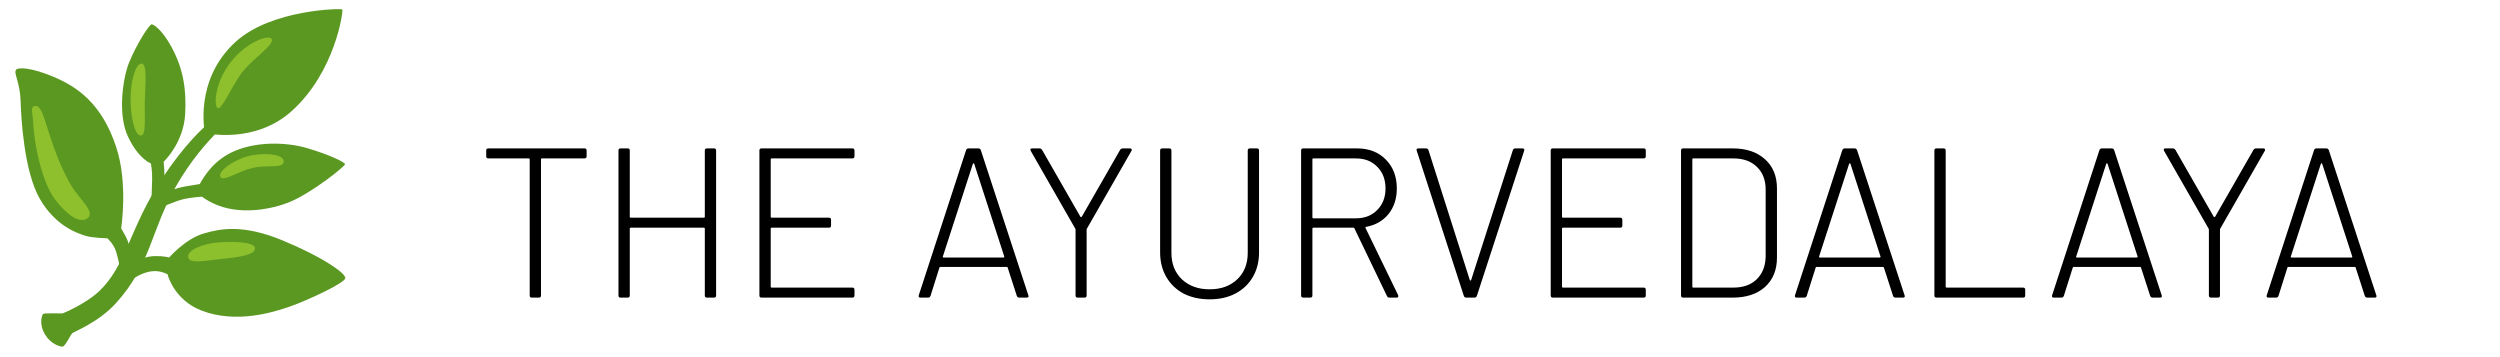 <svg width="252" height="36" viewBox="0 0 252 36" fill="none" xmlns="http://www.w3.org/2000/svg">
<path d="M58.916 14.958C59.059 14.958 59.131 15.03 59.131 15.173V15.753C59.131 15.896 59.059 15.968 58.916 15.968H54.618C54.561 15.968 54.532 15.997 54.532 16.054V29.785C54.532 29.928 54.461 30 54.318 30H53.608C53.465 30 53.394 29.928 53.394 29.785V16.054C53.394 15.997 53.365 15.968 53.308 15.968H49.225C49.082 15.968 49.01 15.896 49.01 15.753V15.173C49.01 15.03 49.082 14.958 49.225 14.958H58.916ZM71.045 15.173C71.045 15.03 71.116 14.958 71.26 14.958H71.969C72.112 14.958 72.184 15.03 72.184 15.173V29.785C72.184 29.928 72.112 30 71.969 30H71.26C71.116 30 71.045 29.928 71.045 29.785V23.038C71.045 22.98 71.016 22.952 70.959 22.952H63.567C63.51 22.952 63.481 22.98 63.481 23.038V29.785C63.481 29.928 63.409 30 63.266 30H62.557C62.414 30 62.342 29.928 62.342 29.785V15.173C62.342 15.03 62.414 14.958 62.557 14.958H63.266C63.409 14.958 63.481 15.03 63.481 15.173V21.856C63.481 21.913 63.51 21.942 63.567 21.942H70.959C71.016 21.942 71.045 21.913 71.045 21.856V15.173ZM86.132 15.753C86.132 15.896 86.061 15.968 85.918 15.968H77.773C77.716 15.968 77.688 15.997 77.688 16.054V21.856C77.688 21.913 77.716 21.942 77.773 21.942H83.554C83.697 21.942 83.769 22.014 83.769 22.157V22.737C83.769 22.88 83.697 22.952 83.554 22.952H77.773C77.716 22.952 77.688 22.98 77.688 23.038V28.904C77.688 28.961 77.716 28.99 77.773 28.99H85.918C86.061 28.99 86.132 29.062 86.132 29.205V29.785C86.132 29.928 86.061 30 85.918 30H76.763C76.62 30 76.549 29.928 76.549 29.785V15.173C76.549 15.03 76.62 14.958 76.763 14.958H85.918C86.061 14.958 86.132 15.03 86.132 15.173V15.753ZM102.754 30C102.625 30 102.539 29.943 102.496 29.828L101.572 26.97C101.558 26.927 101.529 26.906 101.486 26.906H94.782C94.739 26.906 94.71 26.927 94.696 26.97L93.794 29.828C93.751 29.943 93.665 30 93.536 30H92.784C92.626 30 92.569 29.921 92.612 29.764L97.382 15.13C97.425 15.015 97.511 14.958 97.64 14.958H98.607C98.736 14.958 98.822 15.015 98.865 15.13L103.657 29.764L103.678 29.85C103.678 29.95 103.614 30 103.485 30H102.754ZM95.04 25.853C95.026 25.881 95.026 25.91 95.04 25.939C95.069 25.953 95.097 25.96 95.126 25.96H101.143C101.171 25.96 101.193 25.953 101.207 25.939C101.236 25.91 101.243 25.881 101.229 25.853L98.199 16.505C98.184 16.477 98.163 16.462 98.134 16.462C98.106 16.462 98.084 16.477 98.07 16.505L95.04 25.853ZM108.63 30C108.487 30 108.416 29.928 108.416 29.785V23.167C108.416 23.109 108.408 23.074 108.394 23.059L103.903 15.216C103.874 15.159 103.86 15.116 103.86 15.087C103.86 15.001 103.924 14.958 104.053 14.958H104.784C104.884 14.958 104.97 15.008 105.042 15.109L108.91 21.856C108.924 21.87 108.946 21.877 108.974 21.877C109.003 21.877 109.024 21.87 109.039 21.856L112.907 15.109C112.978 15.008 113.064 14.958 113.164 14.958H113.895C113.981 14.958 114.038 14.987 114.067 15.044C114.096 15.087 114.088 15.144 114.046 15.216L109.554 23.059C109.54 23.074 109.533 23.109 109.533 23.167V29.785C109.533 29.928 109.461 30 109.318 30H108.63ZM121.926 30.172C120.937 30.172 120.063 29.979 119.304 29.592C118.559 29.191 117.979 28.632 117.563 27.916C117.148 27.199 116.94 26.376 116.94 25.445V15.173C116.94 15.03 117.012 14.958 117.155 14.958H117.864C118.007 14.958 118.079 15.03 118.079 15.173V25.487C118.079 26.59 118.43 27.479 119.132 28.152C119.848 28.825 120.779 29.162 121.926 29.162C123.086 29.162 124.017 28.825 124.719 28.152C125.421 27.479 125.772 26.59 125.772 25.487V15.173C125.772 15.03 125.844 14.958 125.987 14.958H126.696C126.839 14.958 126.911 15.03 126.911 15.173V25.445C126.911 26.376 126.703 27.199 126.288 27.916C125.872 28.632 125.285 29.191 124.526 29.592C123.781 29.979 122.914 30.172 121.926 30.172ZM140.069 30C139.94 30 139.854 29.95 139.811 29.85L136.523 23.016C136.509 22.973 136.48 22.952 136.437 22.952H132.376C132.318 22.952 132.29 22.98 132.29 23.038V29.785C132.29 29.928 132.218 30 132.075 30H131.366C131.223 30 131.151 29.928 131.151 29.785V15.173C131.151 15.03 131.223 14.958 131.366 14.958H136.781C137.984 14.958 138.951 15.331 139.682 16.076C140.427 16.82 140.799 17.795 140.799 18.998C140.799 20.015 140.52 20.875 139.961 21.577C139.402 22.264 138.65 22.694 137.705 22.866C137.633 22.895 137.612 22.93 137.64 22.973L140.928 29.742C140.942 29.771 140.95 29.807 140.95 29.85C140.95 29.95 140.892 30 140.778 30H140.069ZM132.376 15.968C132.318 15.968 132.29 15.997 132.29 16.054V21.92C132.29 21.978 132.318 22.006 132.376 22.006H136.673C137.562 22.006 138.278 21.727 138.822 21.168C139.381 20.61 139.66 19.886 139.66 18.998C139.66 18.095 139.381 17.365 138.822 16.806C138.278 16.247 137.562 15.968 136.673 15.968H132.376ZM147.814 30C147.685 30 147.599 29.943 147.556 29.828L142.807 15.194L142.786 15.109C142.786 15.008 142.85 14.958 142.979 14.958H143.731C143.86 14.958 143.946 15.015 143.989 15.13L148.158 28.238C148.172 28.267 148.194 28.281 148.222 28.281C148.251 28.281 148.272 28.267 148.287 28.238L152.498 15.13C152.541 15.015 152.627 14.958 152.756 14.958H153.465C153.623 14.958 153.68 15.037 153.637 15.194L148.867 29.828C148.824 29.943 148.738 30 148.609 30H147.814ZM165.895 15.753C165.895 15.896 165.824 15.968 165.681 15.968H157.536C157.479 15.968 157.451 15.997 157.451 16.054V21.856C157.451 21.913 157.479 21.942 157.536 21.942H163.317C163.46 21.942 163.532 22.014 163.532 22.157V22.737C163.532 22.88 163.46 22.952 163.317 22.952H157.536C157.479 22.952 157.451 22.98 157.451 23.038V28.904C157.451 28.961 157.479 28.99 157.536 28.99H165.681C165.824 28.99 165.895 29.062 165.895 29.205V29.785C165.895 29.928 165.824 30 165.681 30H156.527C156.383 30 156.312 29.928 156.312 29.785V15.173C156.312 15.03 156.383 14.958 156.527 14.958H165.681C165.824 14.958 165.895 15.03 165.895 15.173V15.753ZM169.663 30C169.52 30 169.448 29.928 169.448 29.785V15.173C169.448 15.03 169.52 14.958 169.663 14.958H174.648C176.024 14.958 177.112 15.323 177.914 16.054C178.717 16.77 179.118 17.752 179.118 18.998V25.96C179.118 27.206 178.717 28.195 177.914 28.926C177.112 29.642 176.024 30 174.648 30H169.663ZM170.587 28.904C170.587 28.961 170.616 28.99 170.673 28.99H174.713C175.716 28.99 176.503 28.711 177.076 28.152C177.664 27.579 177.965 26.805 177.979 25.831V19.127C177.979 18.153 177.685 17.386 177.098 16.828C176.525 16.255 175.73 15.968 174.713 15.968H170.673C170.616 15.968 170.587 15.997 170.587 16.054V28.904ZM191.079 30C190.95 30 190.864 29.943 190.821 29.828L189.897 26.97C189.883 26.927 189.854 26.906 189.811 26.906H183.107C183.064 26.906 183.035 26.927 183.021 26.97L182.118 29.828C182.075 29.943 181.989 30 181.86 30H181.108C180.951 30 180.893 29.921 180.936 29.764L185.707 15.13C185.75 15.015 185.836 14.958 185.965 14.958H186.932C187.061 14.958 187.147 15.015 187.19 15.13L191.981 29.764L192.003 29.85C192.003 29.95 191.939 30 191.81 30H191.079ZM183.365 25.853C183.35 25.881 183.35 25.91 183.365 25.939C183.393 25.953 183.422 25.96 183.451 25.96H189.467C189.496 25.96 189.517 25.953 189.532 25.939C189.56 25.91 189.568 25.881 189.553 25.853L186.523 16.505C186.509 16.477 186.488 16.462 186.459 16.462C186.43 16.462 186.409 16.477 186.395 16.505L183.365 25.853ZM195.201 30C195.058 30 194.986 29.928 194.986 29.785V15.173C194.986 15.03 195.058 14.958 195.201 14.958H195.91C196.054 14.958 196.125 15.03 196.125 15.173V28.904C196.125 28.961 196.154 28.99 196.211 28.99H203.926C204.069 28.99 204.141 29.062 204.141 29.205V29.785C204.141 29.928 204.069 30 203.926 30H195.201ZM216.995 30C216.866 30 216.78 29.943 216.737 29.828L215.813 26.97C215.799 26.927 215.77 26.906 215.727 26.906H209.023C208.98 26.906 208.951 26.927 208.937 26.97L208.034 29.828C207.991 29.943 207.906 30 207.777 30H207.025C206.867 30 206.81 29.921 206.853 29.764L211.623 15.13C211.666 15.015 211.752 14.958 211.881 14.958H212.848C212.977 14.958 213.063 15.015 213.106 15.13L217.898 29.764L217.919 29.85C217.919 29.95 217.855 30 217.726 30H216.995ZM209.281 25.853C209.266 25.881 209.266 25.91 209.281 25.939C209.309 25.953 209.338 25.96 209.367 25.96H215.383C215.412 25.96 215.434 25.953 215.448 25.939C215.477 25.91 215.484 25.881 215.469 25.853L212.44 16.505C212.425 16.477 212.404 16.462 212.375 16.462C212.346 16.462 212.325 16.477 212.311 16.505L209.281 25.853ZM222.871 30C222.728 30 222.656 29.928 222.656 29.785V23.167C222.656 23.109 222.649 23.074 222.635 23.059L218.144 15.216C218.115 15.159 218.101 15.116 218.101 15.087C218.101 15.001 218.165 14.958 218.294 14.958H219.025C219.125 14.958 219.211 15.008 219.283 15.109L223.151 21.856C223.165 21.87 223.187 21.877 223.215 21.877C223.244 21.877 223.265 21.87 223.28 21.856L227.148 15.109C227.219 15.008 227.305 14.958 227.405 14.958H228.136C228.222 14.958 228.279 14.987 228.308 15.044C228.337 15.087 228.329 15.144 228.286 15.216L223.795 23.059C223.781 23.074 223.774 23.109 223.774 23.167V29.785C223.774 29.928 223.702 30 223.559 30H222.871ZM238.63 30C238.501 30 238.416 29.943 238.373 29.828L237.449 26.97C237.434 26.927 237.406 26.906 237.363 26.906H230.658C230.615 26.906 230.587 26.927 230.572 26.97L229.67 29.828C229.627 29.943 229.541 30 229.412 30H228.66C228.502 30 228.445 29.921 228.488 29.764L233.258 15.13C233.301 15.015 233.387 14.958 233.516 14.958H234.483C234.612 14.958 234.698 15.015 234.741 15.13L239.533 29.764L239.554 29.85C239.554 29.95 239.49 30 239.361 30H238.63ZM230.916 25.853C230.902 25.881 230.902 25.91 230.916 25.939C230.945 25.953 230.973 25.96 231.002 25.96H237.019C237.047 25.96 237.069 25.953 237.083 25.939C237.112 25.91 237.119 25.881 237.105 25.853L234.075 16.505C234.061 16.477 234.039 16.462 234.01 16.462C233.982 16.462 233.96 16.477 233.946 16.505L230.916 25.853Z" fill="black"/>
<path d="M23.766 10.656C23.766 10.656 20.686 11.469 16.4 17.899C13.089 22.863 12.758 26.752 9.987 29.36C8.578 30.684 6.306 31.593 6.306 31.593C6.306 31.593 4.486 31.551 4.362 31.635C4.239 31.716 3.876 32.628 4.556 33.747C5.119 34.672 5.977 34.906 6.266 34.945C6.556 34.987 7.093 33.744 7.301 33.578C7.509 33.412 9.954 32.473 11.689 30.558C15.247 26.626 15.19 23.214 17.772 18.723C20.627 13.759 24.145 11.357 24.145 11.357L23.766 10.656Z" fill="#5B9821"/>
<path d="M34.507 0.953C34.397 0.832 27.38 0.939 23.777 4.193C19.496 8.058 20.655 13.407 20.655 13.407C20.655 13.407 25.653 14.591 29.424 11.177C33.823 7.197 34.616 1.074 34.507 0.953ZM20.363 19.825C20.593 20.005 20.925 20.216 21.4 20.453C24.089 21.797 27.447 21.06 29.093 20.407C31.379 19.499 34.777 16.765 34.777 16.557C34.777 16.349 33.23 15.607 31.03 14.951C28.831 14.296 25.892 14.265 23.659 15.218C21.611 16.093 20.658 17.631 20.132 18.554C20.132 18.554 19.316 18.683 18.726 18.785C17.685 18.962 16.884 19.319 16.884 19.319L16.082 20.984C16.082 20.984 17.716 20.241 18.549 20.061C19.381 19.881 20.363 19.825 20.363 19.825ZM15.275 2.455C15.013 2.509 13.776 4.441 13.016 6.289C12.417 7.743 11.818 11.458 12.89 13.748C13.961 16.037 15.202 16.47 15.202 16.47C15.202 16.47 15.354 17.137 15.337 18.031C15.328 18.537 15.277 19.932 15.277 19.932L16.501 19.401C16.501 19.401 16.582 18.231 16.577 17.663C16.569 17.063 16.495 16.307 16.495 16.307C16.495 16.307 18.517 14.414 18.667 11.475C18.785 9.157 18.537 7.006 17.26 4.686C16.259 2.877 15.424 2.427 15.275 2.455ZM1.631 7.017C1.328 7.363 2.017 8.235 2.078 10.198C2.126 11.804 2.405 17.243 4.011 20.036C5.617 22.829 7.844 23.515 8.558 23.752C9.273 23.991 10.817 24.019 10.817 24.019C10.817 24.019 11.472 24.584 11.709 25.386C11.947 26.187 12.184 27.377 12.184 27.377L13.314 25.712C13.314 25.712 12.988 24.404 12.659 23.811C12.333 23.217 12.212 23.009 12.212 23.009C12.212 23.009 12.935 18.512 11.706 14.805C10.252 10.406 7.754 8.741 5.437 7.76C3.119 6.778 1.839 6.781 1.631 7.017ZM14.147 26.159C14.147 26.159 14.678 25.836 15.629 25.813C16.504 25.793 17.047 25.956 17.047 25.956C17.047 25.956 18.681 24.081 20.509 23.543C22.233 23.037 24.508 22.584 28.516 24.247C32.529 25.912 34.836 27.526 34.807 28.032C34.777 28.538 30.834 30.344 29.199 30.907C27.565 31.472 23.816 32.659 20.301 31.3C17.508 30.22 16.884 27.644 16.884 27.644C16.884 27.644 16.237 27.287 15.494 27.329C14.136 27.402 12.991 28.418 12.991 28.418L14.147 26.159Z" fill="#5B9821"/>
<path d="M21.929 10.89C22.371 11.163 23.476 8.393 24.545 7.116C25.613 5.839 27.608 4.531 27.399 3.966C27.191 3.4 24.843 4.205 23.237 6.283C21.634 8.364 21.544 10.654 21.929 10.89ZM22.23 17.868C22.551 18.309 24.022 17.258 25.501 16.917C27.023 16.566 28.651 17.061 28.592 16.234C28.536 15.452 26.362 15.373 24.936 15.758C23.51 16.144 21.845 17.331 22.23 17.868ZM14.206 13.663C14.749 13.641 14.563 11.97 14.591 10.392C14.62 8.814 14.889 6.438 14.293 6.41C13.7 6.379 13.199 7.948 13.163 9.827C13.134 11.374 13.492 13.691 14.206 13.663ZM3.414 10.704C3.057 10.822 3.31 11.655 3.324 12.043C3.414 14.6 4.275 18.554 5.673 20.278C6.759 21.617 7.99 22.596 8.823 22.002C9.655 21.409 8.072 20.126 7.276 18.852C5.999 16.802 5.195 14.186 4.779 12.907C4.362 11.627 4.087 10.479 3.414 10.704Z" fill="#8DC02C"/>
<path d="M18.959 25.886C19.012 26.665 20.706 26.258 22.5 26.08C24.294 25.903 25.771 25.656 25.701 24.997C25.636 24.384 23.631 24.32 22.047 24.432C20.464 24.545 18.911 25.192 18.959 25.886Z" fill="#8DC02D"/>
</svg>
